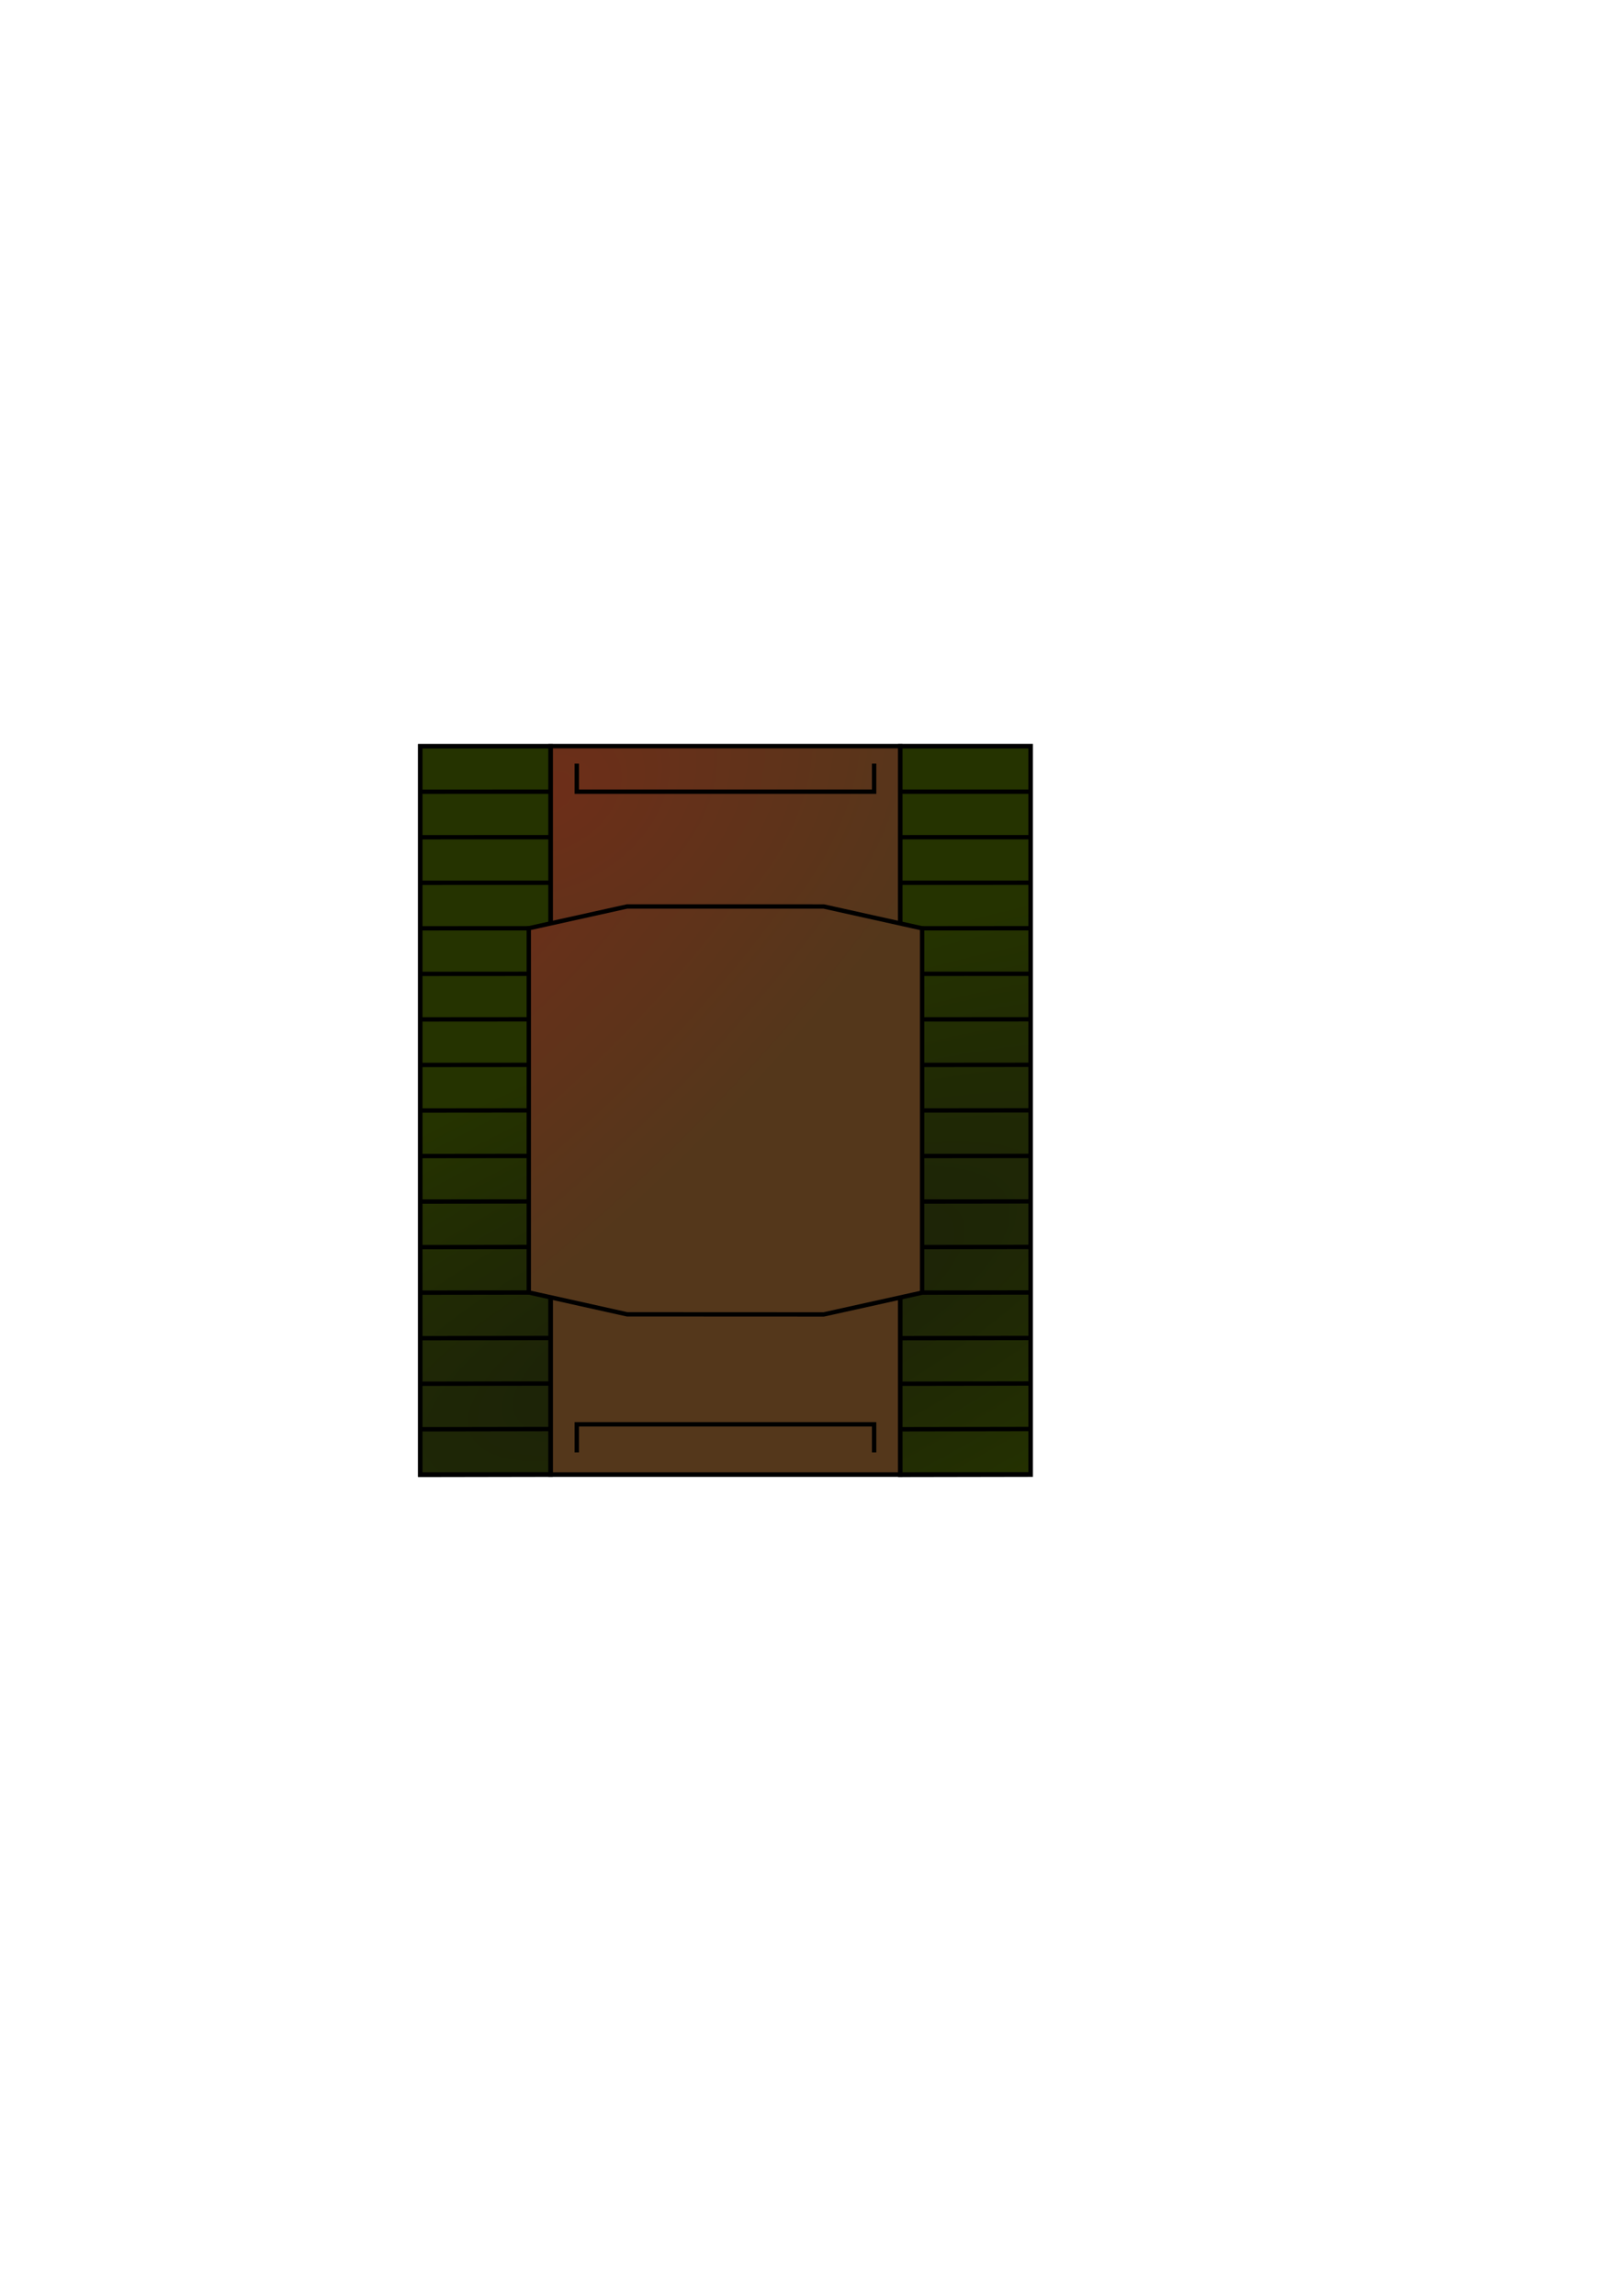 <?xml version="1.0" encoding="UTF-8" standalone="no"?>
<!-- Created with Inkscape (http://www.inkscape.org/) -->

<svg
   xmlns:dc="http://purl.org/dc/elements/1.1/"
   xmlns:cc="http://creativecommons.org/ns#"
   xmlns:rdf="http://www.w3.org/1999/02/22-rdf-syntax-ns#"
   xmlns:svg="http://www.w3.org/2000/svg"
   xmlns="http://www.w3.org/2000/svg"
   xmlns:xlink="http://www.w3.org/1999/xlink"
   xmlns:sodipodi="http://sodipodi.sourceforge.net/DTD/sodipodi-0.dtd"
   xmlns:inkscape="http://www.inkscape.org/namespaces/inkscape"
   width="744.094"
   height="1052.362"
   id="svg8013"
   version="1.1"
   inkscape:version="0.48.2 r9819"
   sodipodi:docname="Tank bot.svg">
  <defs
     id="defs8015">
    <radialGradient
       inkscape:collect="always"
       xlink:href="#linearGradient7223"
       id="radialGradient7711"
       cx="-566.541"
       cy="-81.405"
       fx="-566.541"
       fy="-81.405"
       r="90.662"
       gradientTransform="matrix(3.049,-3.115,1.254,1.227,1852.045,-1598.524)"
       gradientUnits="userSpaceOnUse" />
    <linearGradient
       id="linearGradient7223">
      <stop
         style="stop-color:#003c10;stop-opacity:1;"
         offset="0"
         id="stop7225" />
      <stop
         style="stop-color:#002b11;stop-opacity:1;"
         offset="1"
         id="stop7227" />
    </linearGradient>
    <radialGradient
       inkscape:collect="always"
       xlink:href="#linearGradient7792"
       id="radialGradient7983"
       cx="-532.781"
       cy="-36.273"
       fx="-532.781"
       fy="-36.273"
       r="80.662"
       gradientTransform="matrix(0.959,1.684,-2.252,1.281,611.696,1290.109)"
       gradientUnits="userSpaceOnUse" />
    <linearGradient
       id="linearGradient7792">
      <stop
         style="stop-color:#003c10;stop-opacity:1;"
         offset="0"
         id="stop7794" />
      <stop
         style="stop-color:#002b11;stop-opacity:1;"
         offset="1"
         id="stop7796" />
    </linearGradient>
    <radialGradient
       inkscape:collect="always"
       xlink:href="#linearGradient7395"
       id="radialGradient7985"
       cx="-398.749"
       cy="84.734"
       fx="-398.749"
       fy="84.734"
       r="140.456"
       gradientTransform="matrix(0.405,0.915,-2.771,1.226,-60.525,393.895)"
       gradientUnits="userSpaceOnUse" />
    <linearGradient
       id="linearGradient7395">
      <stop
         style="stop-color:#1b2009;stop-opacity:1"
         offset="0"
         id="stop7397" />
      <stop
         style="stop-color:#253300;stop-opacity:1"
         offset="1"
         id="stop7399" />
    </linearGradient>
    <radialGradient
       r="140.456"
       fy="84.734"
       fx="-398.749"
       cy="84.734"
       cx="-398.749"
       gradientTransform="matrix(0.405,0.915,-2.771,1.226,654.951,852.11)"
       gradientUnits="userSpaceOnUse"
       id="radialGradient8085"
       xlink:href="#linearGradient7395"
       inkscape:collect="always" />
    <radialGradient
       inkscape:collect="always"
       xlink:href="#linearGradient7223"
       id="radialGradient8132"
       gradientUnits="userSpaceOnUse"
       gradientTransform="matrix(3.049,-3.115,1.254,1.227,1974.447,-1273.665)"
       cx="-566.541"
       cy="-81.405"
       fx="-566.541"
       fy="-81.405"
       r="90.662" />
    <radialGradient
       inkscape:collect="always"
       xlink:href="#linearGradient7223-2"
       id="radialGradient8132-1"
       gradientUnits="userSpaceOnUse"
       gradientTransform="matrix(3.049,-3.115,1.254,1.227,2044.18,-1257.006)"
       cx="-566.541"
       cy="-81.405"
       fx="-566.541"
       fy="-81.405"
       r="90.662" />
    <linearGradient
       id="linearGradient7223-2">
      <stop
         style="stop-color:#6d2e19;stop-opacity:1;"
         offset="0"
         id="stop7225-1" />
      <stop
         style="stop-color:#54371b;stop-opacity:1;"
         offset="1"
         id="stop7227-4" />
    </linearGradient>
    <radialGradient
       inkscape:collect="always"
       xlink:href="#linearGradient7223-2"
       id="radialGradient7983-7"
       cx="-532.781"
       cy="-36.273"
       fx="-532.781"
       fy="-36.273"
       r="80.662"
       gradientTransform="matrix(0.959,1.684,-2.252,1.281,681.43,1306.768)"
       gradientUnits="userSpaceOnUse" />
    <linearGradient
       id="linearGradient5403">
      <stop
         style="stop-color:#6d2e19;stop-opacity:1;"
         offset="0"
         id="stop5405" />
      <stop
         style="stop-color:#54371b;stop-opacity:1;"
         offset="1"
         id="stop5407" />
    </linearGradient>
    <radialGradient
       r="140.456"
       fy="84.734"
       fx="-398.749"
       cy="84.734"
       cx="-398.749"
       gradientTransform="matrix(0.405,0.915,-2.771,1.226,515.524,302.734)"
       gradientUnits="userSpaceOnUse"
       id="radialGradient3032"
       xlink:href="#linearGradient7395-4"
       inkscape:collect="always" />
    <linearGradient
       id="linearGradient7395-4">
      <stop
         style="stop-color:#1b2009;stop-opacity:1"
         offset="0"
         id="stop7397-0" />
      <stop
         style="stop-color:#253300;stop-opacity:1"
         offset="1"
         id="stop7399-9" />
    </linearGradient>
    <radialGradient
       r="140.456"
       fy="84.734"
       fx="-398.749"
       cy="84.734"
       cx="-398.749"
       gradientTransform="matrix(0.405,0.915,-2.771,1.226,724.685,868.769)"
       gradientUnits="userSpaceOnUse"
       id="radialGradient5420"
       xlink:href="#linearGradient7395-4"
       inkscape:collect="always" />
  </defs>
  <sodipodi:namedview
     id="base"
     pagecolor="#ffffff"
     bordercolor="#666666"
     borderopacity="1.0"
     inkscape:pageopacity="0.0"
     inkscape:pageshadow="2"
     inkscape:zoom="0.60735294"
     inkscape:cx="278.57143"
     inkscape:cy="565.71429"
     inkscape:document-units="px"
     inkscape:current-layer="layer1"
     showgrid="false"
     inkscape:window-width="469"
     inkscape:window-height="455"
     inkscape:window-x="266"
     inkscape:window-y="399"
     inkscape:window-maximized="0" />
  <g
     inkscape:label="Layer 1"
     inkscape:groupmode="layer"
     id="layer1">
    <rect
       style="fill:url(#radialGradient5420);fill-opacity:1;stroke:#000000;stroke-width:2;stroke-opacity:1;display:inline"
       id="rect7375"
       width="279.911"
       height="333.88"
       x="192.635"
       y="342.029" />
    <path
       style="fill:url(#radialGradient7983-7);fill-opacity:1;stroke:#000000;stroke-width:2;stroke-linecap:butt;stroke-linejoin:miter;stroke-opacity:1;display:inline"
       d="m 252.429,342.023 160.324,0 0,333.893 -160.324,0 z"
       id="path6274"
       inkscape:connector-curvature="0"
       sodipodi:nodetypes="ccccc" />
    <path
       style="fill:none;stroke:#000000;stroke-width:2;stroke-linecap:butt;stroke-linejoin:miter;stroke-opacity:1;display:inline"
       d="m 252.429,362.892 0,20.868 m -59.793,0.019 0,20.875 m 59.793,-0.025 0,20.868 m -59.793,-62.592 0,-20.875 59.793,-0.006 0,20.868 -59.793,0.012 0,20.875 59.793,-0.019 0,20.868 -59.793,0.025 0,20.875 59.793,-0.032 0,20.868 m -59.793,-20.837 0,20.875 59.793,-0.038 0,20.868 m -59.793,-20.83 0,20.875 59.793,-0.044 0,20.868 m -59.793,0.051 0,20.875 m 59.793,-0.057 0,20.868 m -59.793,0.064 0,20.875 m 59.793,-0.07 0,20.868 m -59.793,0.077 0,20.875 m 59.793,-0.083 0,20.868 m -59.793,-146.033 0,20.875 59.793,-0.051 0,20.868 -59.793,0.057 -1e-5,20.875 59.793,-0.064 0,20.868 -59.793,0.07 0,20.875 59.793,-0.077 0,20.868 -59.793,0.083 0,20.875 59.793,-0.089 0,20.868 m -59.793,-20.779 0,20.875 59.793,-0.096 0,20.868 m -59.793,-20.772 0,20.875 59.793,-0.102 0,20.868 -59.793,0.109 0,-20.875"
       id="path6280"
       inkscape:connector-curvature="0"
       sodipodi:nodetypes="cccccccccccccccccccccccccccccccccccccccccccccccccccccccccccccccc" />
    <path
       style="fill:none;stroke:#000000;stroke-width:2;stroke-linecap:butt;stroke-linejoin:miter;stroke-opacity:1;display:inline"
       d="m 412.753,362.898 0,-20.875 59.793,-0.006 0,20.868 -59.793,0.012 0,20.875 m 59.793,-0.019 0,20.868 m -59.793,0.025 0,20.875 m 59.793,-62.636 0,20.868 -59.793,0.019 0,20.875 59.793,-0.025 0,20.868 -59.793,0.032 0,20.875 m 59.793,-0.038 0,20.868 m 0,20.868 0,-20.868 -59.793,0.044 0,-20.875 59.793,-0.038 0,-20.868 m -59.793,62.656 0,20.875 m -10e-6,20.875 10e-6,-20.875 59.793,-0.057 0,-20.868 -59.793,0.051 0,-20.875 m 59.793,83.429 0,20.868 -59.793,0.077 0,20.875 m 59.793,-0.083 0,20.868 m 0,-41.737 0,20.868 -59.793,0.083 0,20.875 59.793,-0.089 0,20.868 m -59.793,0.096 0,20.875 m 59.793,-0.102 0,20.868 -59.793,0.109 0,-20.875 59.793,-0.102 0,-20.868 -59.793,0.096 0,-20.875 m 59.793,-83.563 0,20.868 -59.793,0.07 0,20.875 m 59.793,-62.681 0,20.868 -59.793,0.064 0,20.875"
       id="path6280-1"
       inkscape:connector-curvature="0"
       sodipodi:nodetypes="cccccccccccccccccccccccccccccccccccccccccccccccccccccccccccccccc" />
    <path
       style="fill:none;stroke:#000000;stroke-width:2;stroke-linecap:butt;stroke-linejoin:miter;stroke-opacity:1;display:inline"
       d="m 264.429,350.023 0,12.868 136.324,0.006 0,-12.875"
       id="path7675"
       inkscape:connector-curvature="0"
       sodipodi:nodetypes="cccc" />
    <path
       style="fill:none;stroke:#000000;stroke-width:2;stroke-linecap:butt;stroke-linejoin:miter;stroke-opacity:1;display:inline"
       d="m 264.429,665.76 0,-12.868 136.324,-0.006 0,12.875"
       id="path7675-8"
       inkscape:connector-curvature="0"
       sodipodi:nodetypes="cccc" />
    <path
       style="fill:url(#radialGradient8132-1);fill-opacity:1;stroke:#000000;stroke-width:2;stroke-linecap:butt;stroke-linejoin:miter;stroke-opacity:1;display:inline"
       d="m 242.429,425.496 45.081,-9.992 45.081,0.008 45.081,0.008 45.081,10.008 -10e-6,166.998 -45.081,9.979 -45.081,-0.021 -45.081,-0.021 -45.081,-10.021 z"
       id="path7695"
       inkscape:connector-curvature="0"
       sodipodi:nodetypes="ccccccccccc" />
  </g>
</svg>
